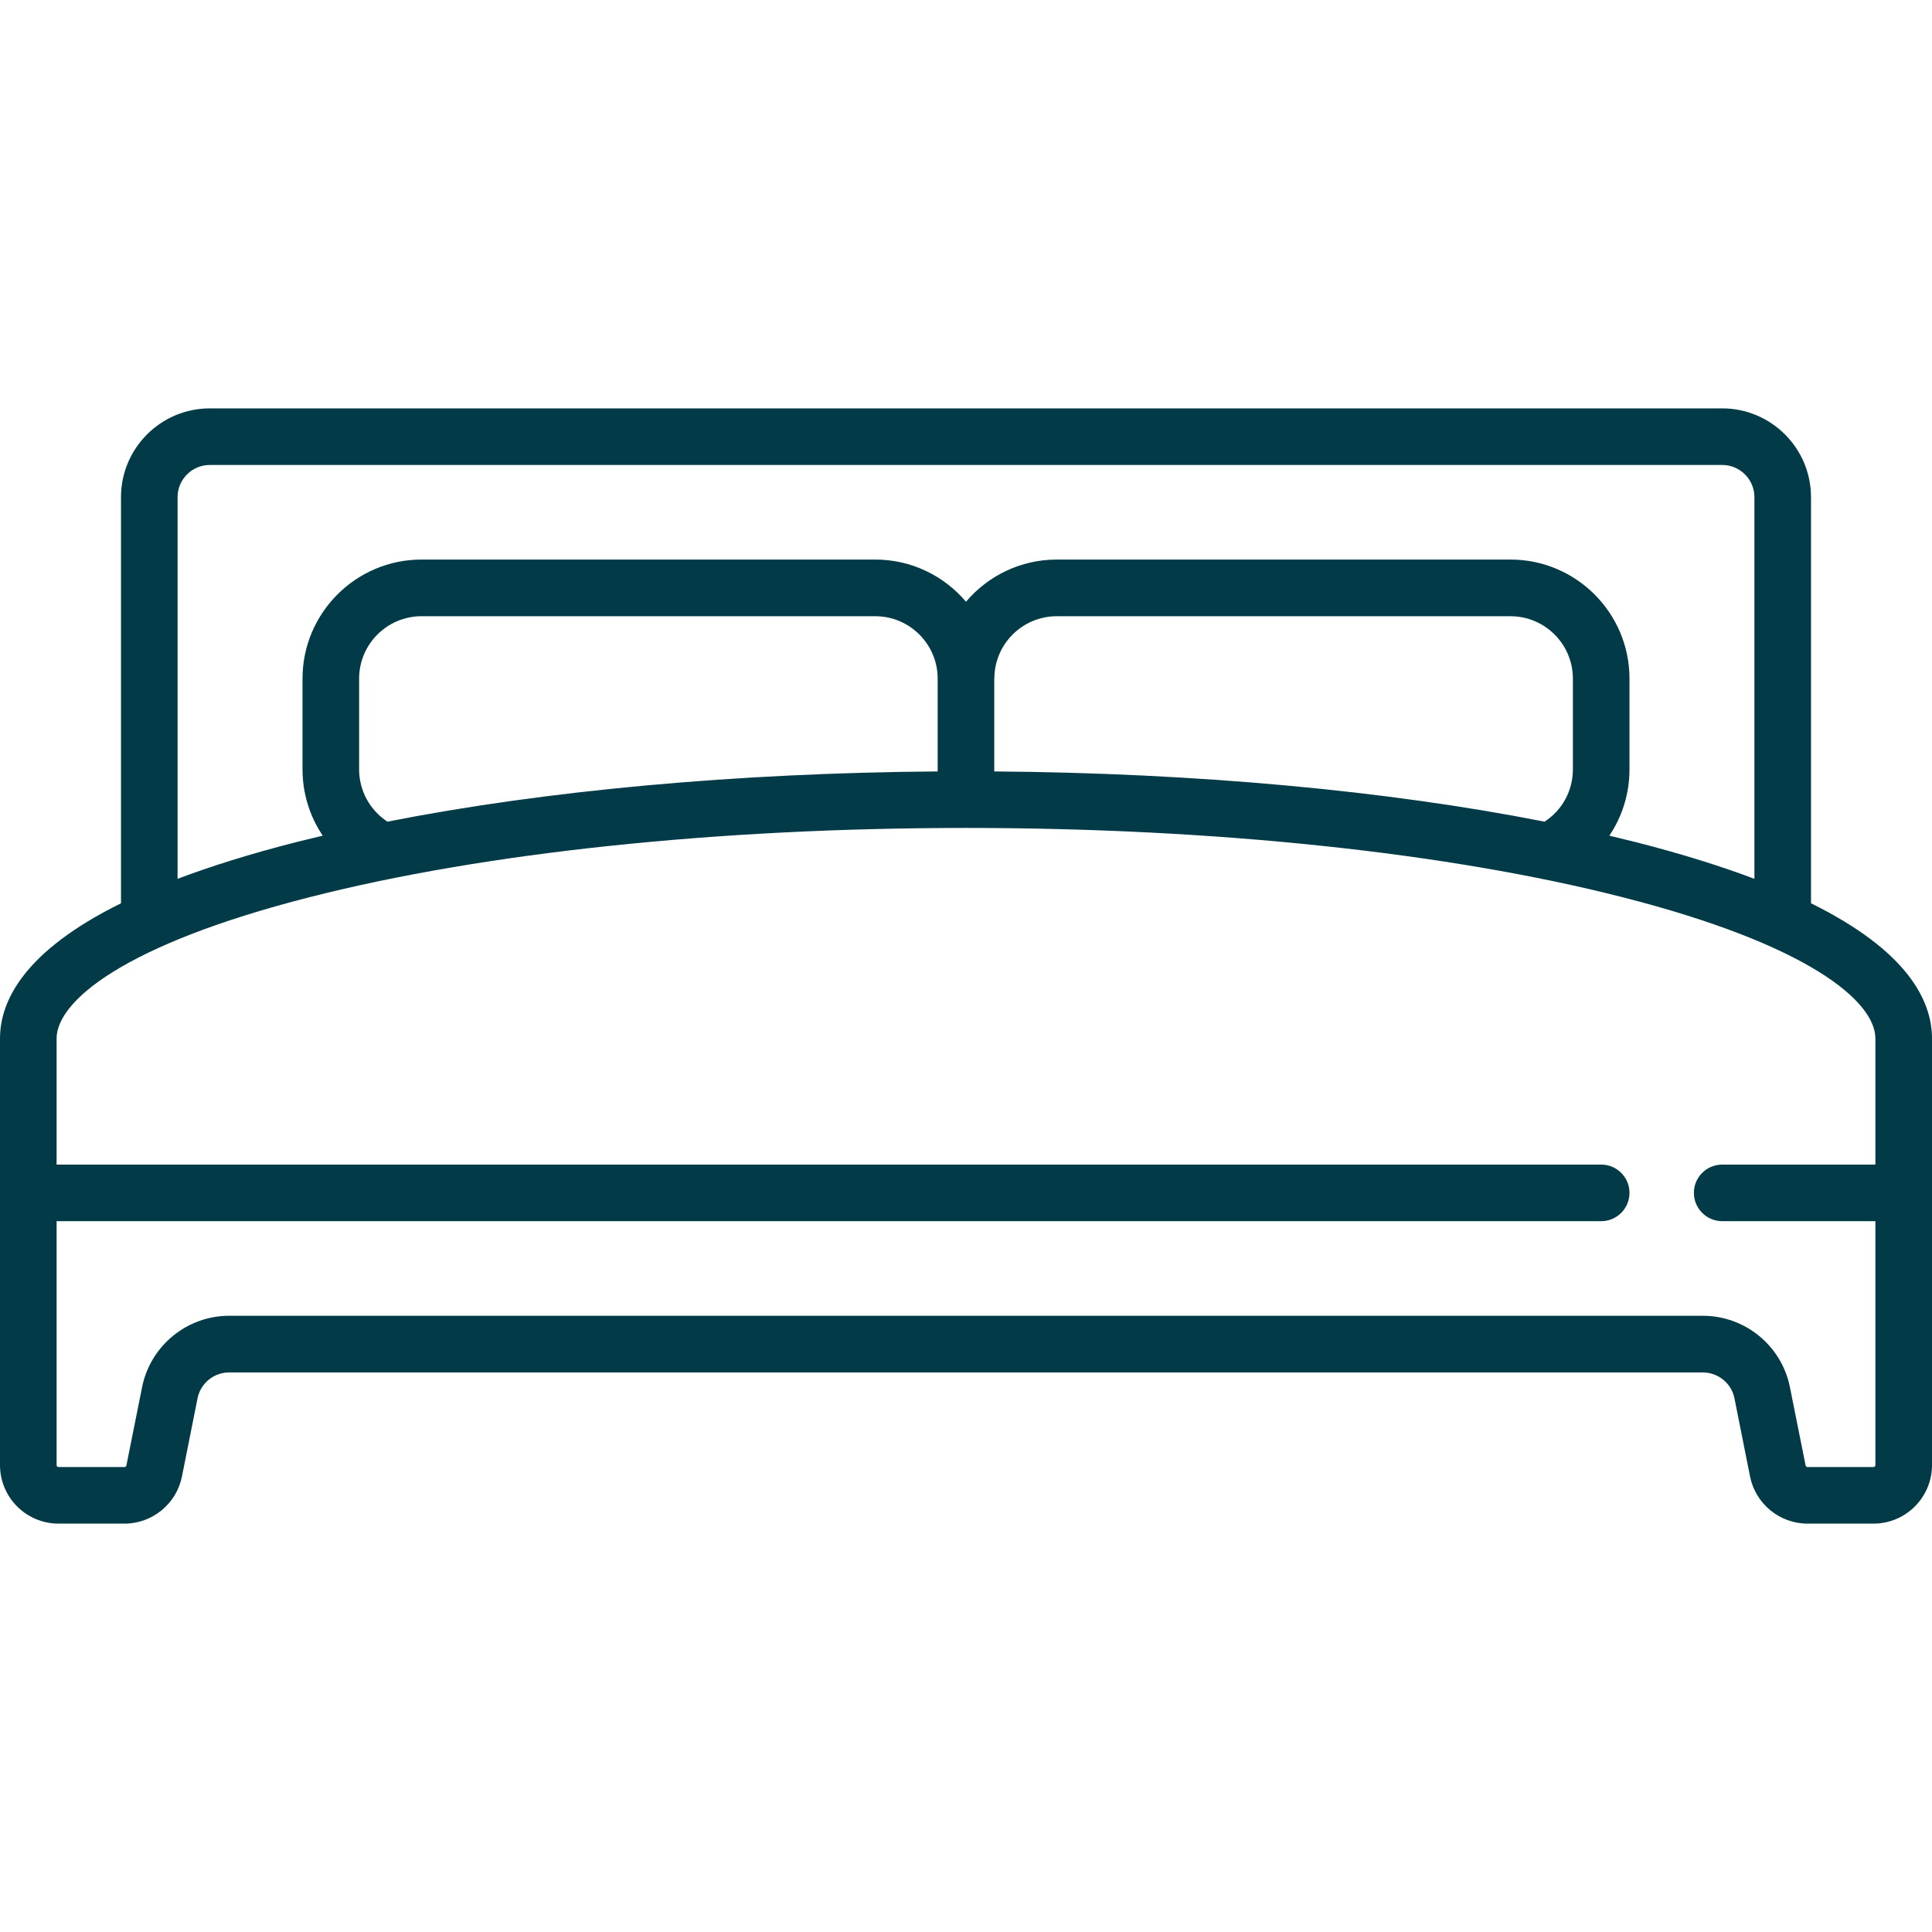<svg width="24" height="24" viewBox="0 0 24 24" fill="none" xmlns="http://www.w3.org/2000/svg">
<path d="M22.497 11.221V6.176C22.497 5.568 22.002 5.073 21.394 5.073H2.606C1.998 5.073 1.503 5.568 1.503 6.176V11.221C0.306 11.812 0 12.428 0 12.902V18.2C0 18.601 0.326 18.927 0.727 18.927H1.547C1.892 18.927 2.192 18.681 2.26 18.343L2.454 17.37C2.491 17.184 2.656 17.049 2.846 17.049H21.154C21.343 17.049 21.509 17.184 21.546 17.37L21.74 18.343C21.808 18.681 22.108 18.927 22.453 18.927H23.273C23.674 18.927 24 18.601 24 18.2V12.902C24 12.428 23.694 11.812 22.497 11.221ZM2.206 6.176C2.206 5.955 2.386 5.776 2.606 5.776H21.394C21.614 5.776 21.794 5.955 21.794 6.176V10.917C21.381 10.761 20.895 10.608 20.323 10.462C20.215 10.435 20.104 10.408 19.992 10.381C20.152 10.143 20.242 9.858 20.242 9.558V8.43C20.242 7.615 19.579 6.951 18.764 6.951H13.127C12.676 6.951 12.271 7.155 12 7.475C11.729 7.155 11.324 6.951 10.873 6.951H5.236C4.421 6.951 3.758 7.615 3.758 8.43V9.558C3.758 9.856 3.848 10.142 4.009 10.381C3.896 10.408 3.785 10.435 3.676 10.462C3.105 10.608 2.619 10.761 2.206 10.917V6.176ZM19.539 8.43V9.558C19.539 9.823 19.406 10.065 19.187 10.207C17.226 9.82 14.854 9.602 12.351 9.583V8.43H12.352C12.352 8.003 12.7 7.655 13.127 7.655H18.764C19.191 7.655 19.539 8.003 19.539 8.43ZM11.648 8.43V9.583C9.146 9.602 6.774 9.82 4.813 10.207C4.594 10.064 4.461 9.821 4.461 9.558V8.43C4.461 8.003 4.809 7.655 5.236 7.655H10.873C11.3 7.655 11.648 8.003 11.648 8.43ZM23.297 18.2C23.297 18.213 23.286 18.224 23.273 18.224H22.453C22.442 18.224 22.432 18.216 22.43 18.205L22.235 17.232C22.133 16.718 21.678 16.345 21.154 16.345H2.846C2.322 16.345 1.868 16.718 1.765 17.232L1.57 18.205C1.568 18.216 1.558 18.224 1.547 18.224H0.727C0.714 18.224 0.703 18.213 0.703 18.2V15.17H19.891C20.085 15.17 20.242 15.012 20.242 14.818C20.242 14.624 20.085 14.467 19.891 14.467H0.703V12.902C0.703 12.44 1.53 11.735 3.85 11.144C6.023 10.59 8.917 10.285 12 10.285C15.083 10.285 17.977 10.59 20.15 11.144C22.47 11.735 23.297 12.44 23.297 12.902V14.467H21.394C21.2 14.467 21.042 14.624 21.042 14.818C21.042 15.012 21.2 15.17 21.394 15.17H23.297V18.2Z" fill="#023B47"/>
</svg>
